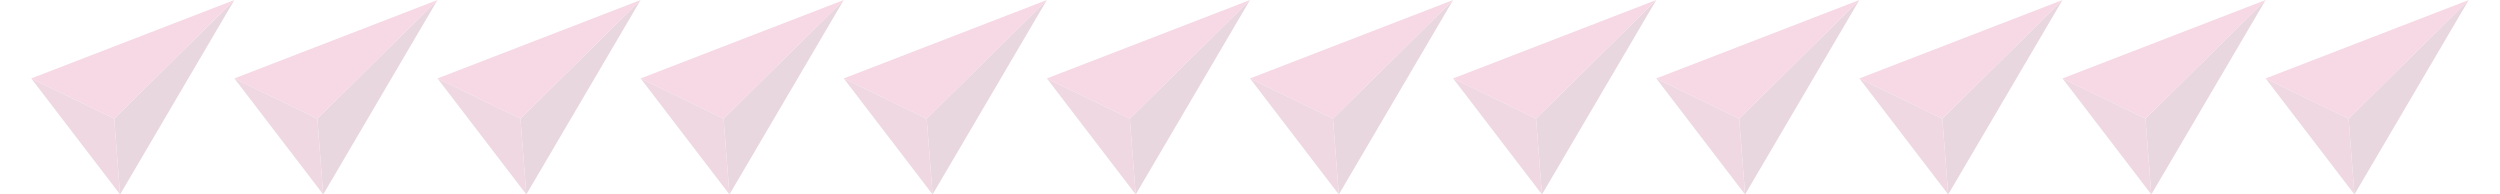 <svg width="1440" height="112" viewBox="0 0 1440 112" fill="none" xmlns="http://www.w3.org/2000/svg">
<g opacity="0.16">
<path d="M65.778 68.32L135 0L69.164 112L65.778 68.32Z" fill="#6C032E"/>
<path d="M65.778 68.32L135 0L18 45.173L65.778 68.32Z" fill="#CE0758"/>
<path d="M65.778 68.32L69.164 112L18 45.173L65.778 68.32Z" fill="#9D0543"/>
<path d="M182.778 68.32L252 0L186.164 112L182.778 68.32Z" fill="#6C032E"/>
<path d="M182.778 68.32L252 0L135 45.173L182.778 68.32Z" fill="#CE0758"/>
<path d="M182.778 68.32L186.164 112L135 45.173L182.778 68.32Z" fill="#9D0543"/>
<path d="M299.778 68.32L369 0L303.164 112L299.778 68.32Z" fill="#6C032E"/>
<path d="M299.778 68.32L369 0L252 45.173L299.778 68.32Z" fill="#CE0758"/>
<path d="M299.778 68.32L303.164 112L252 45.173L299.778 68.32Z" fill="#9D0543"/>
<path d="M416.778 68.32L486 0L420.164 112L416.778 68.32Z" fill="#6C032E"/>
<path d="M416.778 68.32L486 0L369 45.173L416.778 68.32Z" fill="#CE0758"/>
<path d="M416.778 68.32L420.164 112L369 45.173L416.778 68.32Z" fill="#9D0543"/>
<path d="M533.778 68.32L603 0L537.164 112L533.778 68.32Z" fill="#6C032E"/>
<path d="M533.778 68.32L603 0L486 45.173L533.778 68.32Z" fill="#CE0758"/>
<path d="M533.778 68.32L537.164 112L486 45.173L533.778 68.32Z" fill="#9D0543"/>
<path d="M650.778 68.32L720 0L654.164 112L650.778 68.32Z" fill="#6C032E"/>
<path d="M650.778 68.32L720 0L603 45.173L650.778 68.32Z" fill="#CE0758"/>
<path d="M650.778 68.32L654.164 112L603 45.173L650.778 68.32Z" fill="#9D0543"/>
<path d="M767.778 68.32L837 0L771.164 112L767.778 68.32Z" fill="#6C032E"/>
<path d="M767.778 68.32L837 0L720 45.173L767.778 68.32Z" fill="#CE0758"/>
<path d="M767.778 68.32L771.164 112L720 45.173L767.778 68.32Z" fill="#9D0543"/>
<path d="M884.778 68.32L954 0L888.164 112L884.778 68.32Z" fill="#6C032E"/>
<path d="M884.778 68.32L954 0L837 45.173L884.778 68.32Z" fill="#CE0758"/>
<path d="M884.778 68.32L888.164 112L837 45.173L884.778 68.32Z" fill="#9D0543"/>
<path d="M1001.78 68.32L1071 0L1005.16 112L1001.78 68.32Z" fill="#6C032E"/>
<path d="M1001.78 68.32L1071 0L954 45.173L1001.78 68.32Z" fill="#CE0758"/>
<path d="M1001.78 68.32L1005.16 112L954 45.173L1001.78 68.32Z" fill="#9D0543"/>
<path d="M1118.78 68.32L1188 0L1122.16 112L1118.78 68.32Z" fill="#6C032E"/>
<path d="M1118.78 68.32L1188 0L1071 45.173L1118.78 68.32Z" fill="#CE0758"/>
<path d="M1118.78 68.32L1122.16 112L1071 45.173L1118.78 68.32Z" fill="#9D0543"/>
<path d="M1235.78 68.32L1305 0L1239.16 112L1235.78 68.32Z" fill="#6C032E"/>
<path d="M1235.78 68.32L1305 0L1188 45.173L1235.78 68.32Z" fill="#CE0758"/>
<path d="M1235.78 68.32L1239.16 112L1188 45.173L1235.78 68.32Z" fill="#9D0543"/>
<path d="M1352.78 68.32L1422 0L1356.16 112L1352.78 68.32Z" fill="#6C032E"/>
<path d="M1352.78 68.32L1422 0L1305 45.173L1352.78 68.32Z" fill="#CE0758"/>
<path d="M1352.78 68.32L1356.16 112L1305 45.173L1352.78 68.32Z" fill="#9D0543"/>
</g>
</svg>
